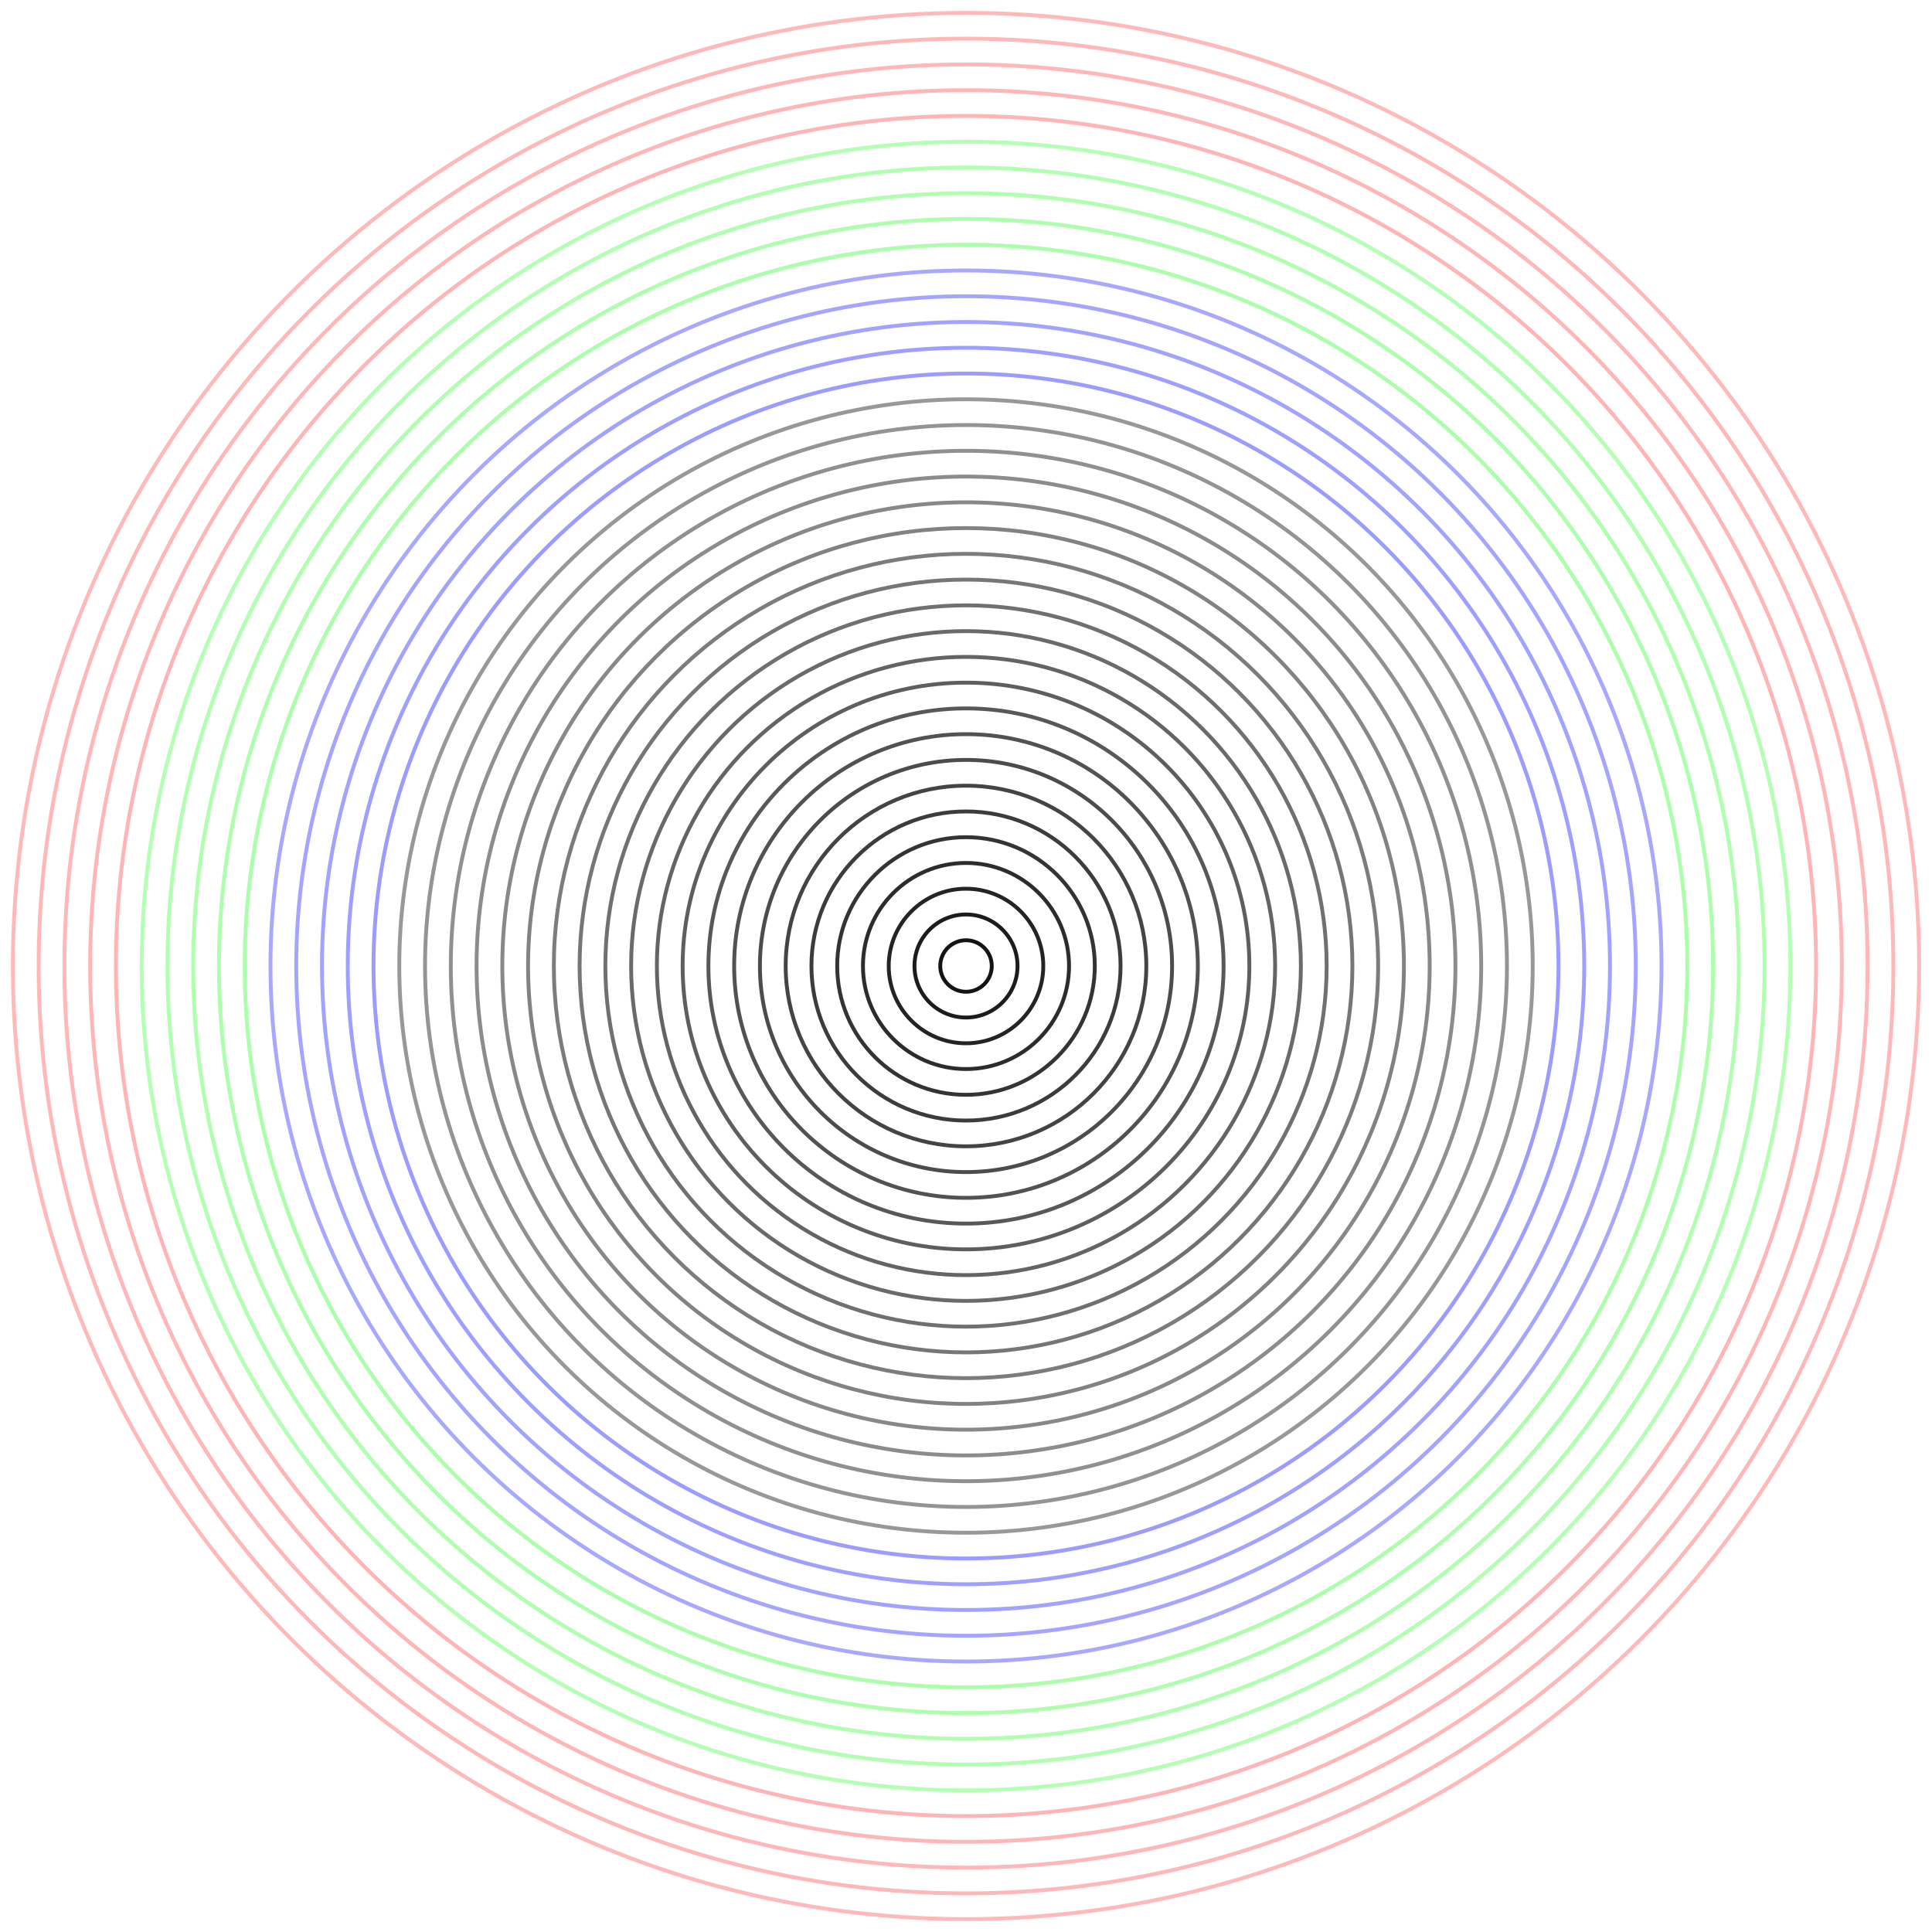 <svg width='1500' height='1500' xmlns='http://www.w3.org/2000/svg'>
<circle cx='750' cy='750' r='20' fill='none' stroke='rgb(20,20,20)' stroke-width='3' />
<circle cx='750' cy='750' r='40' fill='none' stroke='rgb(28,28,28)' stroke-width='3' />
<circle cx='750' cy='750' r='60' fill='none' stroke='rgb(36,36,36)' stroke-width='3' />
<circle cx='750' cy='750' r='80' fill='none' stroke='rgb(44,44,44)' stroke-width='3' />
<circle cx='750' cy='750' r='100' fill='none' stroke='rgb(52,52,52)' stroke-width='3' />
<circle cx='750' cy='750' r='120' fill='none' stroke='rgb(60,60,60)' stroke-width='3' />
<circle cx='750' cy='750' r='140' fill='none' stroke='rgb(68,68,68)' stroke-width='3' />
<circle cx='750' cy='750' r='160' fill='none' stroke='rgb(76,76,76)' stroke-width='3' />
<circle cx='750' cy='750' r='180' fill='none' stroke='rgb(82,82,82)' stroke-width='3' />
<circle cx='750' cy='750' r='200' fill='none' stroke='rgb(88,88,88)' stroke-width='3' />
<circle cx='750' cy='750' r='220' fill='none' stroke='rgb(94,94,94)' stroke-width='3' />
<circle cx='750' cy='750' r='240' fill='none' stroke='rgb(100,100,100)' stroke-width='3' />
<circle cx='750' cy='750' r='260' fill='none' stroke='rgb(106,106,106)' stroke-width='3' />
<circle cx='750' cy='750' r='280' fill='none' stroke='rgb(112,112,112)' stroke-width='3' />
<circle cx='750' cy='750' r='300' fill='none' stroke='rgb(118,118,118)' stroke-width='3' />
<circle cx='750' cy='750' r='320' fill='none' stroke='rgb(124,124,124)' stroke-width='3' />
<circle cx='750' cy='750' r='340' fill='none' stroke='rgb(130,130,130)' stroke-width='3' />
<circle cx='750' cy='750' r='360' fill='none' stroke='rgb(136,136,136)' stroke-width='3' />
<circle cx='750' cy='750' r='380' fill='none' stroke='rgb(140,140,140)' stroke-width='3' />
<circle cx='750' cy='750' r='400' fill='none' stroke='rgb(144,144,144)' stroke-width='3' />
<circle cx='750' cy='750' r='420' fill='none' stroke='rgb(148,148,148)' stroke-width='3' />
<circle cx='750' cy='750' r='440' fill='none' stroke='rgb(152,152,152)' stroke-width='3' />
<circle cx='750' cy='750' r='460' fill='none' stroke='rgb(156,156,24336)' stroke-width='3' />
<circle cx='750' cy='750' r='480' fill='none' stroke='rgb(159,159,25281)' stroke-width='3' />
<circle cx='750' cy='750' r='500' fill='none' stroke='rgb(162,162,26244)' stroke-width='3' />
<circle cx='750' cy='750' r='520' fill='none' stroke='rgb(165,165,27225)' stroke-width='3' />
<circle cx='750' cy='750' r='540' fill='none' stroke='rgb(168,168,28224)' stroke-width='3' />
<circle cx='750' cy='750' r='560' fill='none' stroke='rgb(171,29241,171)' stroke-width='3' />
<circle cx='750' cy='750' r='580' fill='none' stroke='rgb(173,29929,173)' stroke-width='3' />
<circle cx='750' cy='750' r='600' fill='none' stroke='rgb(175,30625,175)' stroke-width='3' />
<circle cx='750' cy='750' r='620' fill='none' stroke='rgb(177,31329,177)' stroke-width='3' />
<circle cx='750' cy='750' r='640' fill='none' stroke='rgb(179,32041,179)' stroke-width='3' />
<circle cx='750' cy='750' r='660' fill='none' stroke='rgb(32761,181,181)' stroke-width='3' />
<circle cx='750' cy='750' r='680' fill='none' stroke='rgb(33124,182,182)' stroke-width='3' />
<circle cx='750' cy='750' r='700' fill='none' stroke='rgb(33489,183,183)' stroke-width='3' />
<circle cx='750' cy='750' r='720' fill='none' stroke='rgb(33856,184,184)' stroke-width='3' />
<circle cx='750' cy='750' r='740' fill='none' stroke='rgb(34225,185,185)' stroke-width='3' />
</svg>